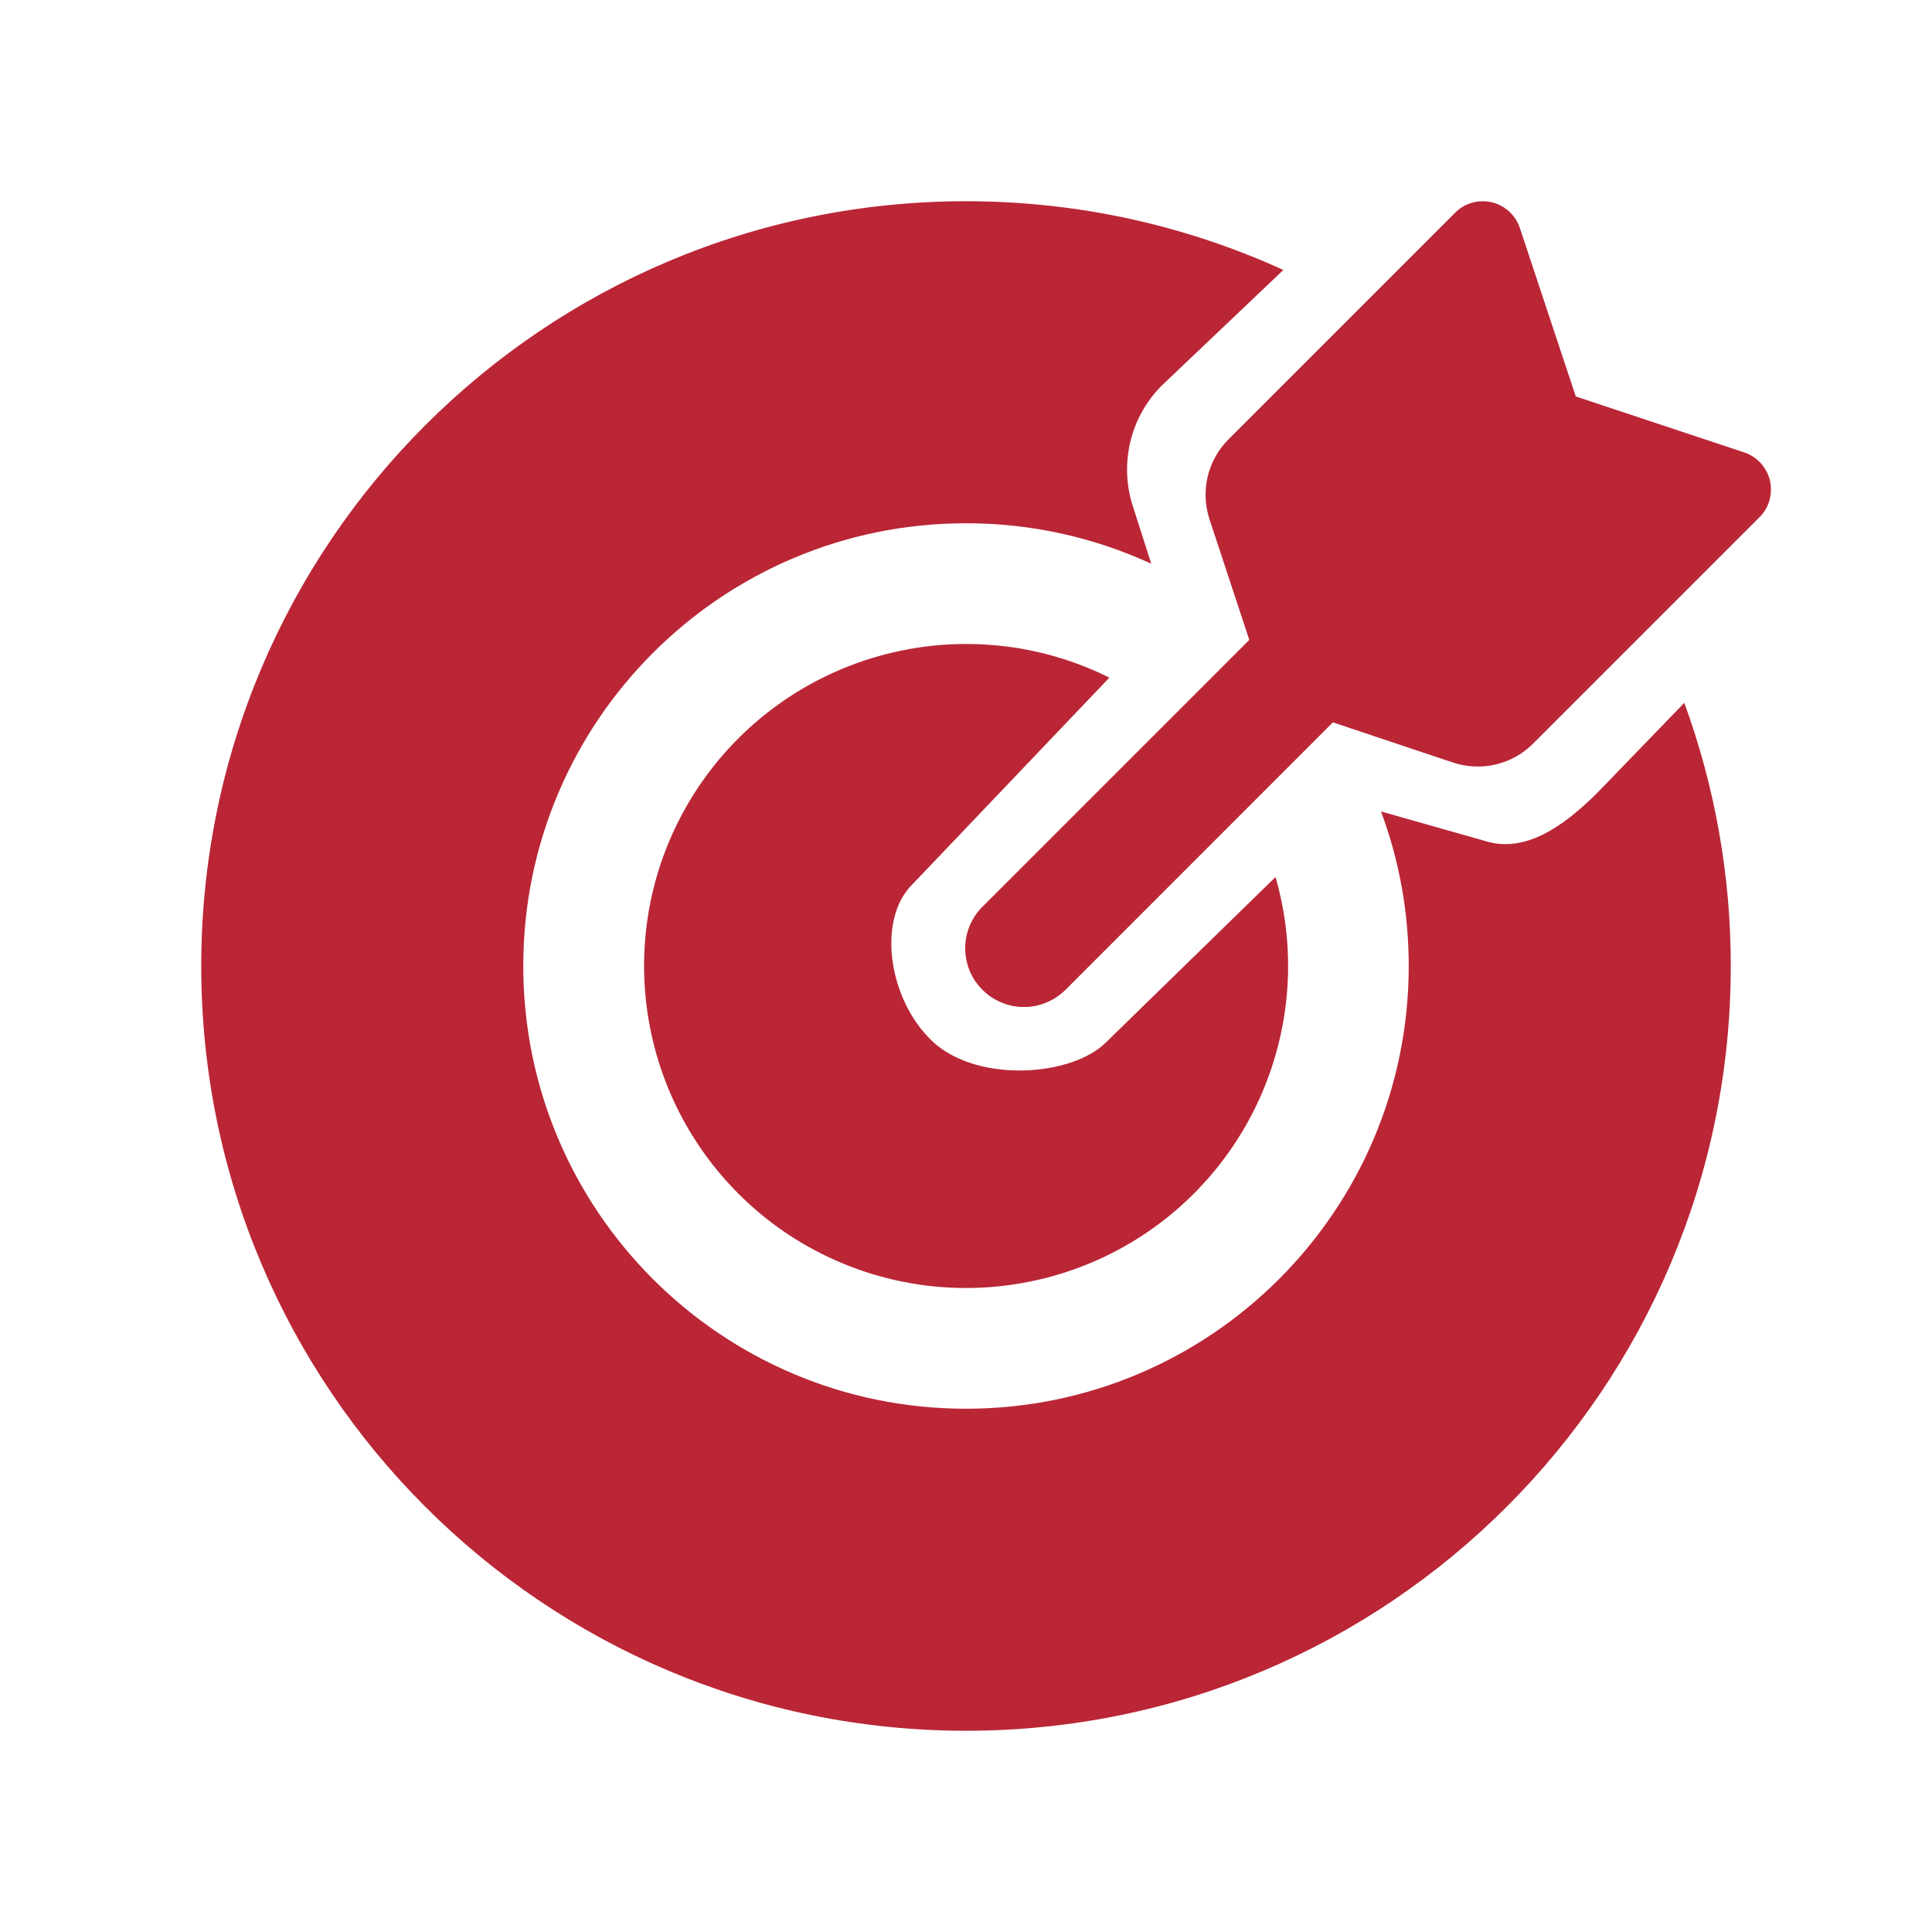 <svg width="19" height="19" viewBox="0 0 19 19" fill="none" xmlns="http://www.w3.org/2000/svg">
<path d="M9.5 1.979C10.614 1.979 11.67 2.221 12.621 2.655L11.428 3.789C11.283 3.933 11.179 4.112 11.125 4.309C11.072 4.506 11.07 4.713 11.121 4.911L11.143 4.985L11.322 5.544C10.751 5.281 10.129 5.145 9.5 5.146C7.095 5.146 5.146 7.095 5.146 9.5C5.146 11.905 7.095 13.854 9.5 13.854C11.905 13.854 13.854 11.905 13.854 9.5C13.854 8.966 13.758 8.453 13.581 7.98L14.593 8.267C14.993 8.4 15.369 8.126 15.675 7.83L15.725 7.78L16.564 6.912C16.867 7.741 17.022 8.617 17.021 9.5C17.021 13.653 13.653 17.021 9.5 17.021C5.347 17.021 1.979 13.653 1.979 9.5C1.979 5.347 5.347 1.979 9.5 1.979ZM9.5 6.333C10.007 6.333 10.485 6.452 10.91 6.664L8.969 8.701C8.626 9.044 8.733 9.826 9.168 10.239C9.585 10.634 10.461 10.597 10.835 10.289L10.879 10.249L12.544 8.625C12.728 9.263 12.706 9.943 12.482 10.568C12.258 11.194 11.843 11.732 11.296 12.109C10.749 12.485 10.097 12.68 9.433 12.666C8.77 12.652 8.127 12.429 7.596 12.03C7.066 11.63 6.674 11.074 6.477 10.44C6.28 9.806 6.287 9.126 6.497 8.496C6.708 7.867 7.111 7.319 7.65 6.931C8.189 6.543 8.836 6.334 9.5 6.333ZM14.854 2.092C14.896 2.134 14.928 2.186 14.947 2.243L15.497 3.899L17.153 4.449C17.215 4.47 17.271 4.506 17.315 4.554C17.359 4.603 17.391 4.661 17.406 4.725C17.421 4.789 17.419 4.856 17.402 4.919C17.384 4.982 17.35 5.04 17.304 5.086L15.077 7.313C14.976 7.414 14.849 7.485 14.71 7.518C14.57 7.551 14.425 7.544 14.289 7.499L13.108 7.104L10.486 9.727C10.432 9.782 10.369 9.826 10.298 9.856C10.228 9.887 10.152 9.903 10.075 9.903C9.998 9.904 9.922 9.89 9.851 9.86C9.78 9.831 9.716 9.789 9.662 9.734C9.607 9.68 9.564 9.616 9.535 9.545C9.506 9.473 9.492 9.397 9.492 9.321C9.493 9.244 9.509 9.168 9.539 9.098C9.57 9.027 9.614 8.963 9.669 8.91L12.286 6.293L11.894 5.105C11.85 4.97 11.844 4.825 11.877 4.686C11.91 4.548 11.981 4.421 12.082 4.32L14.31 2.092C14.382 2.019 14.48 1.979 14.582 1.979C14.684 1.979 14.782 2.019 14.854 2.092V2.092Z" fill="#BA2636"/>
</svg>
